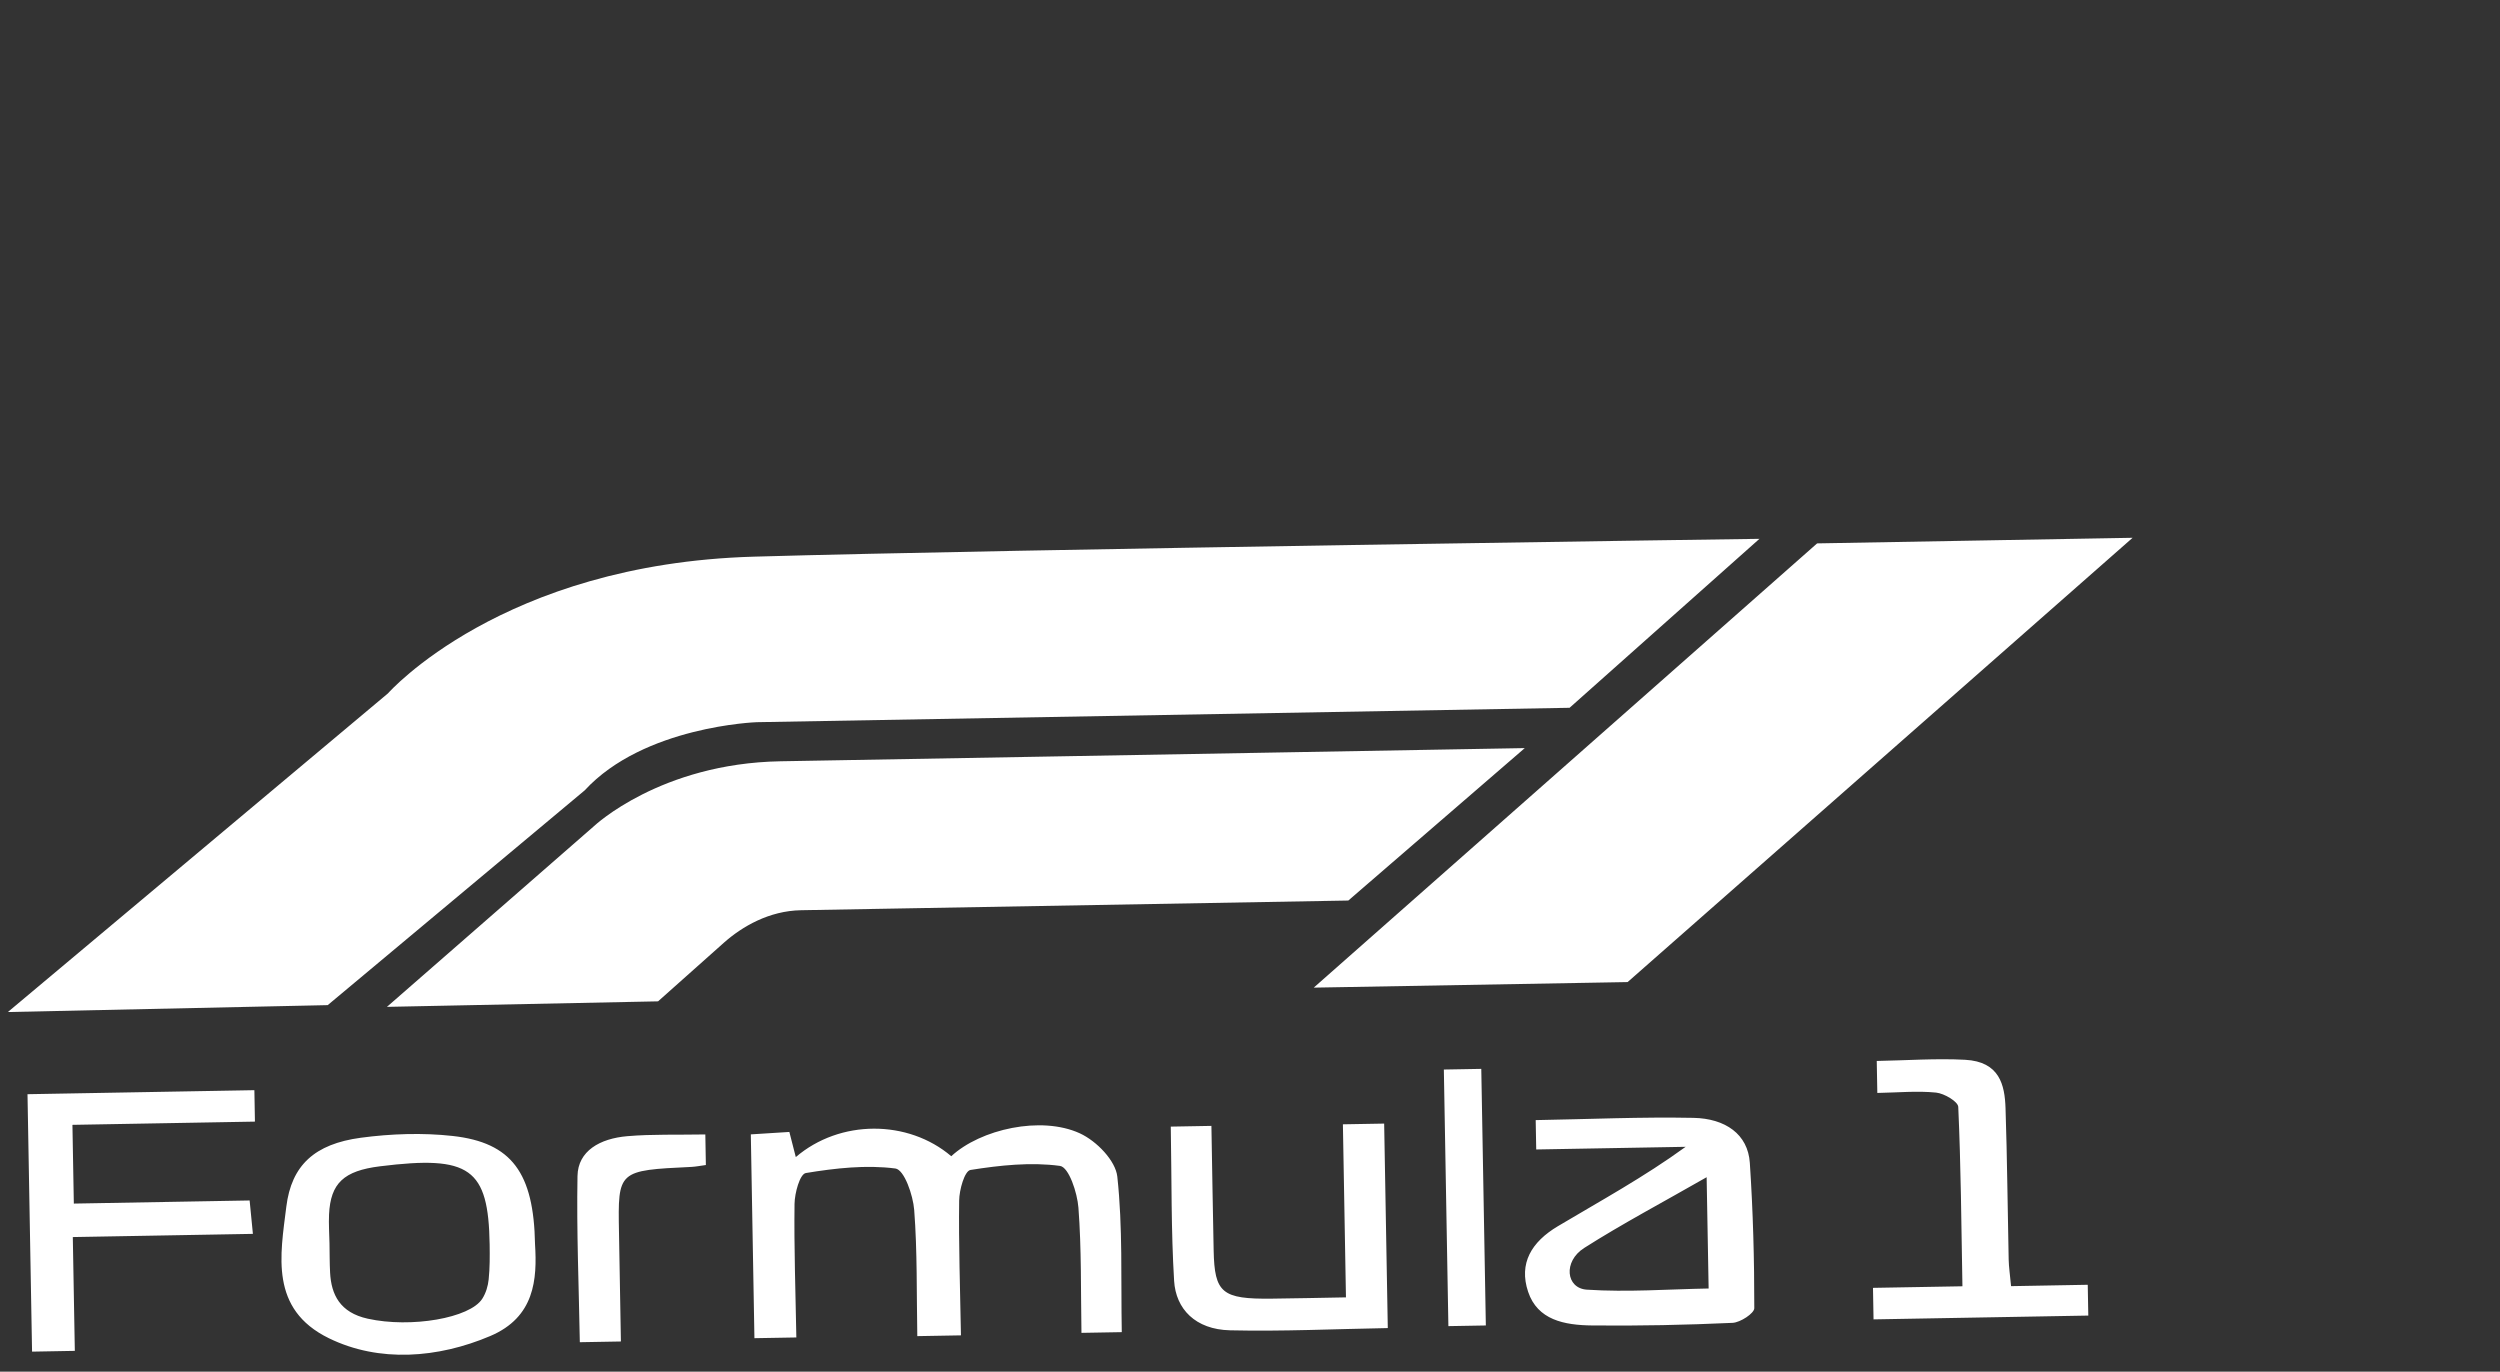 <svg width="113" height="62" viewBox="0 0 113 62" fill="none" xmlns="http://www.w3.org/2000/svg">
<rect x="0" y="0" width="113" height="62" fill="#333333" stroke="none"/>
<path d="M43.435 60.358C42.714 60.371 42.177 60.38 41.462 60.393C41.427 58.442 41.465 56.562 41.322 54.692C41.27 54.022 40.873 52.869 40.471 52.816C39.157 52.645 37.753 52.801 36.425 53.021C36.152 53.066 35.919 53.929 35.913 54.416C35.887 56.388 35.958 58.36 35.995 60.453C35.34 60.464 34.769 60.474 34.1 60.486C34.046 57.432 33.993 54.42 33.937 51.274C34.506 51.239 35.039 51.204 35.679 51.164C35.781 51.565 35.871 51.914 35.97 52.3C37.966 50.591 41.044 50.598 42.997 52.261C44.321 51.036 47.062 50.425 48.806 51.225C49.584 51.583 50.424 52.472 50.502 53.18C50.752 55.477 50.661 57.802 50.704 60.213C50.156 60.223 49.623 60.232 48.882 60.245C48.849 58.334 48.887 56.456 48.745 54.588C48.694 53.914 48.314 52.755 47.911 52.699C46.601 52.52 45.194 52.671 43.866 52.882C43.598 52.925 43.359 53.784 43.354 54.267C43.328 56.241 43.397 58.214 43.435 60.358ZM76.191 51.836C74.319 53.197 72.342 54.278 70.417 55.424C69.224 56.134 68.64 57.102 69.071 58.389C69.497 59.66 70.698 59.898 71.973 59.911C74.084 59.933 76.2 59.889 78.309 59.793C78.665 59.777 79.295 59.36 79.294 59.131C79.296 56.94 79.238 54.748 79.092 52.56C79.006 51.266 77.986 50.555 76.54 50.527C74.187 50.48 71.828 50.587 69.413 50.629C69.421 51.08 69.428 51.445 69.437 51.956C71.741 51.915 73.966 51.875 76.191 51.836ZM77.23 58.24C75.425 58.272 73.562 58.414 71.725 58.293C70.777 58.229 70.65 57.016 71.602 56.41C73.324 55.315 75.157 54.346 77.14 53.21C77.172 54.974 77.198 56.49 77.23 58.24ZM20.463 51.346C19.104 51.195 17.671 51.244 16.311 51.426C14.221 51.707 13.172 52.669 12.941 54.547C12.672 56.722 12.18 59.174 14.864 60.487C17.14 61.6 19.798 61.391 22.158 60.389C24.17 59.536 24.284 57.826 24.183 56.233C24.126 53.019 23.138 51.645 20.463 51.346ZM14.873 54.891C14.941 53.478 15.54 52.921 17.174 52.717C21.244 52.21 22.077 52.803 22.132 56.251C22.139 56.776 22.142 57.304 22.088 57.828C22.058 58.125 21.966 58.442 21.799 58.703C21.245 59.578 18.576 60.037 16.622 59.605C15.366 59.328 14.972 58.518 14.92 57.521C14.897 57.082 14.901 56.644 14.893 56.205C14.884 55.768 14.853 55.328 14.873 54.891ZM1.449 61.094C2.115 61.082 2.655 61.072 3.382 61.059C3.352 59.331 3.323 57.688 3.291 55.915C6.083 55.866 8.691 55.819 11.431 55.771C11.378 55.224 11.338 54.817 11.283 54.261C8.545 54.31 5.946 54.356 3.337 54.402C3.316 53.164 3.296 52.085 3.274 50.843C6.064 50.794 8.772 50.746 11.523 50.697C11.513 50.128 11.505 49.725 11.498 49.276C8.044 49.337 4.703 49.396 1.243 49.458C1.313 53.421 1.381 57.253 1.449 61.094ZM53.07 57.895C53.147 59.166 54.031 60.094 55.599 60.13C57.953 60.185 60.313 60.072 62.728 60.029C62.672 56.904 62.618 53.86 62.564 50.786C61.914 50.798 61.382 50.807 60.699 50.819C60.745 53.43 60.79 55.956 60.837 58.641C59.624 58.663 58.555 58.687 57.488 58.699C55.234 58.725 54.896 58.445 54.857 56.523C54.819 54.652 54.789 52.78 54.756 50.89C54.028 50.903 53.527 50.912 52.919 50.923C52.962 53.344 52.932 55.623 53.07 57.895ZM90.792 56.933C90.743 54.652 90.726 52.37 90.65 50.091C90.616 49.038 90.382 47.984 88.819 47.902C87.5 47.833 86.168 47.931 84.829 47.955C84.839 48.477 84.845 48.861 84.855 49.401C85.786 49.384 86.66 49.3 87.509 49.385C87.883 49.423 88.503 49.793 88.513 50.031C88.632 52.689 88.653 55.35 88.702 58.14C87.253 58.165 85.988 58.188 84.659 58.211C84.668 58.754 84.676 59.163 84.684 59.636C87.952 59.578 91.121 59.522 94.391 59.464C94.382 58.985 94.375 58.577 94.366 58.072C93.207 58.093 92.143 58.112 90.9 58.134C90.852 57.614 90.799 57.274 90.792 56.933ZM27.978 55.689C27.928 52.903 27.928 52.904 31.256 52.744C31.452 52.734 31.646 52.694 31.905 52.659C31.896 52.175 31.889 51.737 31.881 51.277C30.613 51.3 29.479 51.26 28.359 51.355C27.117 51.46 26.123 52.021 26.103 53.155C26.058 55.634 26.163 58.116 26.208 60.668C26.836 60.657 27.328 60.648 28.065 60.635C28.035 58.914 28.006 57.301 27.978 55.689ZM65.467 59.941C66.1 59.93 66.629 59.92 67.16 59.911C67.09 55.982 67.022 52.154 66.954 48.313C66.331 48.324 65.836 48.333 65.262 48.343C65.331 52.238 65.398 56.068 65.467 59.941Z" fill="url(#paint0_linear_7_33)"/>
<path d="M0.355 45.744L17.536 31.34C17.536 31.34 22.683 25.489 34.069 25.161C45.555 24.83 79.527 24.355 79.527 24.355L70.945 31.992L34.202 32.643C34.202 32.643 29.103 32.818 26.429 35.724L14.812 45.432L0.355 45.744ZM29.744 45.261L32.743 42.59C33.549 41.882 34.761 41.167 36.21 41.142C37.028 41.127 39.478 41.084 39.478 41.084L60.944 40.704L68.92 33.814L35.274 34.41C29.852 34.506 26.857 37.334 26.857 37.334L17.49 45.51L29.744 45.261ZM59.381 44.641L73.568 44.39L96.394 24.308L82.134 24.561C82.132 24.561 59.526 44.514 59.381 44.641Z" fill="url(#paint1_linear_7_33)"/>
<defs>
<linearGradient id="paint0_linear_7_33" x1="47.714" y1="48.583" x2="47.928" y2="60.71" gradientUnits="userSpaceOnUse">
<stop stop-color="white"/>
<stop offset="1" stop-color="white"/>
</linearGradient>
<linearGradient id="paint1_linear_7_33" x1="0.178" y1="35.761" x2="96.565" y2="34.053" gradientUnits="userSpaceOnUse">
<stop stop-color="white"/>
<stop offset="1" stop-color="white"/>
</linearGradient>
</defs>
</svg>
